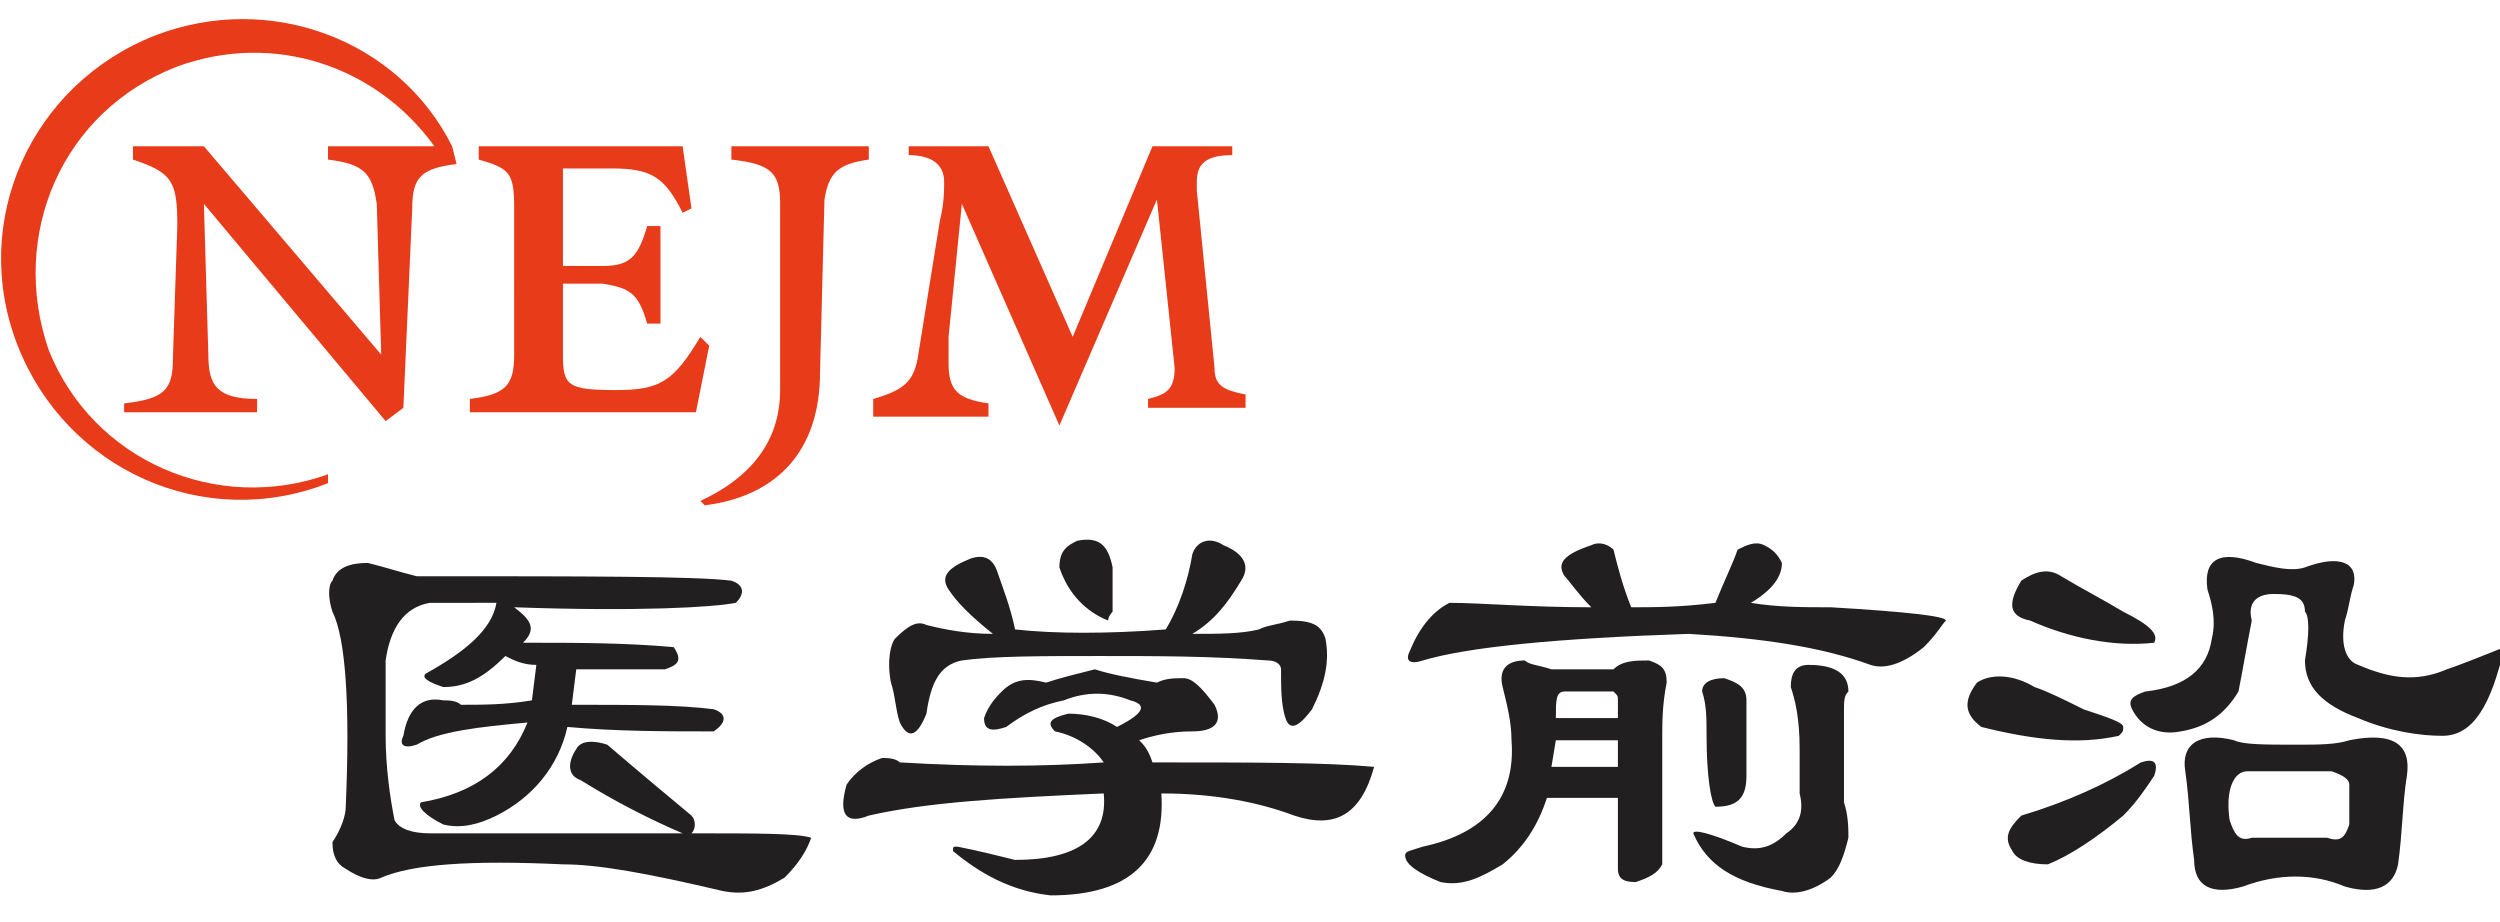 <?xml version="1.0" encoding="utf-8"?>
<!-- Generator: Adobe Illustrator 19.0.0, SVG Export Plug-In . SVG Version: 6.00 Build 0)  -->
<svg version="1.1" id="图层_1" xmlns="http://www.w3.org/2000/svg" xmlns:xlink="http://www.w3.org/1999/xlink" x="0px" y="0px"
	 viewBox="0 0 56.4 20.8" style="enable-background:new 0 0 56.4 20.8;" xml:space="preserve">
<style type="text/css">
	.st0{fill:#221F20;}
	.st1{fill:#E83B19;}
</style>
<path id="XMLID_24_" class="st0" d="M11.2,18.4c-0.4,0.2-0.8,0.3-1.2,0.2c-0.4-0.2-0.6-0.4-0.5-0.5c1.2-0.2,2-0.8,2.4-1.8
	c-1.1,0.1-2,0.2-2.5,0.5c-0.3,0.1-0.4,0-0.3-0.2c0.1-0.6,0.4-0.9,0.9-0.8c0.1,0,0.3,0,0.4,0.1c0.5,0,1,0,1.6-0.1l0.1-0.8
	c-0.3,0-0.5-0.1-0.7-0.2c-0.5,0.5-0.9,0.7-1.4,0.7c-0.3-0.1-0.5-0.2-0.4-0.3c0.9-0.5,1.5-1,1.6-1.6H9.7c-0.6,0.1-0.9,0.6-1,1.3v1.7
	c0,0.7,0.1,1.4,0.2,1.9c0.1,0.2,0.4,0.3,0.8,0.3h5.7c-0.7-0.3-1.5-0.7-2.3-1.2c-0.3-0.1-0.3-0.4-0.1-0.7c0.1-0.2,0.4-0.2,0.7-0.1
	c0.7,0.6,1.3,1.1,1.9,1.6c0.1,0.1,0.1,0.3,0,0.4c1.5,0,2.4,0,2.7,0.1c-0.1,0.3-0.3,0.6-0.6,0.9c-0.5,0.3-0.9,0.4-1.4,0.3
	c-1.7-0.4-2.8-0.6-3.6-0.6c-2.1-0.1-3.4,0-4.1,0.3c-0.2,0.1-0.5,0-0.8-0.2c-0.2-0.1-0.3-0.3-0.3-0.6c0.2-0.3,0.3-0.6,0.3-0.8
	c0.1-2.3,0-3.8-0.3-4.4c-0.1-0.3-0.1-0.6,0-0.7c0.1-0.3,0.4-0.4,0.8-0.4C8.7,12.8,9,12.9,9.4,13c3.9,0,6.3,0,7.1,0.1
	c0.3,0.1,0.3,0.3,0.1,0.5c-0.5,0.1-2.2,0.2-5,0.1c0.4,0.3,0.5,0.5,0.2,0.8c1.2,0,2.3,0,3.4,0.1c0.2,0.3,0.1,0.4-0.2,0.5h-2l-0.1,0.8
	c1.4,0,2.4,0,3.2,0.1c0.3,0.1,0.3,0.3,0,0.5c-1.1,0-2.2,0-3.3-0.1C12.6,17.3,12,18,11.2,18.4"/>
<path id="XMLID_20_" class="st0" d="M24.9,17.2c-0.2-0.3-0.6-0.6-1.1-0.7c-0.2-0.2-0.1-0.3,0.3-0.4c0.4,0,0.8,0.1,1.1,0.3
	c0.6-0.3,0.7-0.5,0.3-0.6c-0.5-0.2-1-0.2-1.5,0c-0.5,0.1-0.9,0.3-1.3,0.6c-0.3,0.1-0.5,0.1-0.5-0.2c0.1-0.3,0.3-0.5,0.4-0.6
	c0.3-0.3,0.6-0.3,1-0.2c0.3-0.1,0.7-0.2,1.1-0.3c0.3,0.1,0.8,0.2,1.4,0.3c0.2-0.1,0.4-0.1,0.6-0.1c0.2,0,0.4,0.2,0.7,0.6
	c0.2,0.4,0,0.6-0.5,0.6c-0.5,0-0.9,0.1-1.2,0.2c0.1,0.1,0.2,0.2,0.3,0.5c2.3,0,3.9,0,5,0.1c-0.3,1.1-0.9,1.4-1.8,1.1
	c-0.8-0.3-1.8-0.5-3-0.5c0.1,1.5-0.7,2.3-2.5,2.3c-0.9-0.1-1.6-0.5-2.2-1c0-0.1,0-0.1,0.1-0.1c0.5,0.1,0.9,0.2,1.3,0.3
	c1.4,0,2.1-0.5,2-1.5c-2.3,0.1-4,0.2-5.3,0.5c-0.5,0.2-0.7,0-0.5-0.7c0.2-0.3,0.5-0.5,0.8-0.6c0.1,0,0.3,0,0.4,0.1
	C22,17.3,23.5,17.3,24.9,17.2 M21.9,12.6c0.3-0.1,0.5,0,0.6,0.3c0.1,0.3,0.3,0.8,0.4,1.3c0.9,0.1,2.1,0.1,3.4,0
	c0.3-0.5,0.5-1.1,0.6-1.7c0.1-0.3,0.4-0.4,0.7-0.2c0.5,0.2,0.6,0.5,0.4,0.8c-0.3,0.5-0.6,0.9-1.1,1.2c0.6,0,1.1,0,1.5-0.1
	c0.2-0.1,0.4-0.1,0.7-0.2c0.5,0,0.7,0.1,0.8,0.4c0.1,0.5,0,1-0.3,1.6c-0.3,0.4-0.5,0.5-0.6,0.2c-0.1-0.3-0.1-0.7-0.1-1.1
	c0-0.1-0.1-0.2-0.3-0.2c-1.3-0.1-2.5-0.1-3.8-0.1c-1.3,0-2.4,0-3.1,0.1c-0.5,0.1-0.7,0.5-0.8,1.2c-0.2,0.5-0.4,0.6-0.6,0.2
	c-0.1-0.3-0.1-0.6-0.2-0.9c-0.1-0.5,0-0.9,0.1-1c0.3-0.3,0.5-0.4,0.7-0.3c0.4,0.1,0.9,0.2,1.5,0.2c-0.5-0.4-0.8-0.7-1-1
	C21.2,13,21.4,12.8,21.9,12.6 M24.3,12.2c0.5-0.1,0.7,0.1,0.8,0.6v1C25.1,13.8,25,13.9,25,14c-0.5-0.2-0.9-0.6-1.1-1.2
	C23.9,12.4,24.1,12.3,24.3,12.2"/>
<path id="XMLID_13_" class="st0" d="M37.2,14.9c0.3,0.1,0.4,0.2,0.4,0.5c-0.1,0.5-0.1,0.9-0.1,1.3v2.8c-0.1,0.2-0.3,0.3-0.6,0.4
	c-0.3,0-0.4-0.1-0.4-0.3v-1.6h-1.6c-0.2,0.6-0.5,1.1-1,1.5c-0.5,0.3-0.9,0.5-1.4,0.4c-0.5-0.2-0.8-0.4-0.8-0.6
	c0-0.1,0.1-0.1,0.4-0.2c1.4-0.3,2.1-1.1,2-2.4c0-0.4-0.1-0.8-0.2-1.2c-0.1-0.4,0.1-0.6,0.5-0.6c0.1,0.1,0.3,0.1,0.6,0.2h1.4
	C36.6,14.9,36.9,14.9,37.2,14.9 M35.9,13.7c-0.3-0.3-0.5-0.6-0.6-0.7c-0.2-0.3,0-0.5,0.6-0.7c0.2-0.1,0.4,0,0.5,0.1
	c0.1,0.4,0.2,0.8,0.4,1.3c0.5,0,1.1,0,1.9-0.1c0.2-0.5,0.4-0.9,0.5-1.2c0.2-0.1,0.4-0.2,0.6-0.1c0.2,0.1,0.3,0.2,0.4,0.4
	c0,0.3-0.2,0.6-0.7,0.9c0.6,0.1,1.2,0.1,1.8,0.1c1.7,0.1,2.6,0.2,2.6,0.3c-0.1,0.1-0.2,0.3-0.5,0.6c-0.5,0.4-0.9,0.5-1.2,0.4
	c-1.1-0.4-2.4-0.6-4.1-0.7c-3,0.1-5,0.3-6,0.6c-0.3,0.1-0.4,0-0.3-0.2c0.2-0.5,0.5-0.9,0.9-1.1C33.4,13.6,34.5,13.7,35.9,13.7
	 M35,17.3h1.5v-0.6h-1.4L35,17.3z M35.1,16.2h1.4v-0.4c0-0.1,0-0.1-0.1-0.2h-1.1C35.1,15.6,35.1,15.8,35.1,16.2 M40.6,16.9
	c0-0.7-0.1-1.1-0.2-1.4c0-0.3,0.1-0.5,0.4-0.5c0.6,0,0.9,0.2,0.9,0.6c-0.1,0.1-0.1,0.2-0.1,0.5v2c0.1,0.3,0.1,0.6,0.1,0.8
	c-0.1,0.4-0.2,0.7-0.4,0.9c-0.4,0.3-0.8,0.4-1.1,0.3c-1.1-0.2-1.7-0.6-2-1.3c0-0.1,0.4,0,1.1,0.3c0.4,0.1,0.7,0,1-0.3
	c0.3-0.2,0.4-0.5,0.3-0.9V16.9z M38.5,16.6c0-0.4,0-0.7-0.1-1c0-0.2,0.2-0.3,0.5-0.3c0.3,0.1,0.5,0.2,0.5,0.5v1.7
	c0,0.5-0.2,0.7-0.7,0.7C38.6,18.1,38.5,17.5,38.5,16.6"/>
<path id="XMLID_6_" class="st0" d="M44.6,15.4c0.3-0.2,0.8-0.2,1.3,0.1c0.3,0.1,0.7,0.3,1.1,0.5c0.6,0.2,0.9,0.3,0.9,0.4
	c0,0.1,0,0.1-0.1,0.2c-0.9,0.2-1.9,0.1-3.1-0.2C44.3,16.1,44.3,15.8,44.6,15.4 M48.3,17.2c0.3-0.1,0.4,0,0.3,0.3
	c-0.2,0.3-0.4,0.6-0.7,0.9c-0.6,0.5-1.2,0.9-1.7,1.1c-0.4,0-0.7-0.1-0.8-0.3c-0.2-0.3-0.1-0.5,0.2-0.8
	C46.6,18.1,47.5,17.7,48.3,17.2 M46.5,13c0.5,0.3,0.9,0.5,1.4,0.8c0.6,0.3,0.8,0.5,0.7,0.7c-0.9,0.1-1.9-0.1-2.8-0.5
	c-0.5-0.1-0.5-0.4-0.2-0.9C45.9,12.9,46.2,12.8,46.5,13 M50.9,12.7c0.4,0.1,0.8,0.2,1.1,0.1c0.8-0.3,1.2-0.1,1.1,0.4
	c-0.1,0.3-0.1,0.5-0.2,0.8c-0.1,0.5,0,0.9,0.3,1c0.7,0.3,1.3,0.4,2,0.1c0.3-0.1,0.8-0.3,1.3-0.5c-0.3,1.3-0.7,2-1.4,2
	c-0.5,0-1.2-0.1-1.9-0.4c-0.8-0.3-1.2-0.7-1.2-1.3c0.1-0.6,0.1-1,0-1.1c0-0.3-0.2-0.4-0.7-0.4c-0.4,0-0.6,0.2-0.5,0.6
	c-0.1,0.5-0.2,1.1-0.3,1.6c-0.3,0.5-0.7,0.8-1.3,0.9c-0.5,0.1-0.9-0.1-1.1-0.5c-0.1-0.2,0-0.3,0.3-0.4c0.9-0.1,1.4-0.5,1.5-1.2
	c0.1-0.4,0-0.8-0.1-1.1C49.7,12.6,50.1,12.4,50.9,12.7 M50.4,16.7c0.2,0.1,0.7,0.1,1.4,0.1c0.5,0,0.9,0,1.2-0.1
	c1-0.2,1.4,0.1,1.3,0.8c-0.1,0.6-0.1,1.3-0.2,2c-0.1,0.5-0.5,0.7-1.2,0.5c-0.7-0.3-1.5-0.3-2.3,0c-0.7,0.2-1.1,0-1.1-0.6
	c-0.1-0.7-0.1-1.3-0.2-2C49.2,16.8,49.6,16.5,50.4,16.7 M52.6,17.4h-1.9c-0.3,0-0.5,0.4-0.4,1.1c0.1,0.3,0.2,0.5,0.5,0.4h1.7
	c0.3,0.1,0.4,0,0.5-0.3v-0.9C53,17.6,52.9,17.5,52.6,17.4"/>
<path id="XMLID_5_" class="st1" d="M15.7,9.3h-5.1V9c0.8-0.1,1-0.3,1-1V4.7c0-0.8-0.1-0.9-0.8-1.1V3.3h4.6l0.2,1.4l-0.2,0.1
	c-0.4-0.8-0.7-1-1.6-1l-1.1,0V6l0.9,0c0.6,0,0.8-0.2,1-0.9h0.3v2.2h-0.3c-0.2-0.7-0.4-0.8-1-0.9l-0.9,0V8c0,0.7,0.1,0.8,1.2,0.8
	c1,0,1.3-0.2,1.9-1.2L16,7.8L15.7,9.3z"/>
<path id="XMLID_4_" class="st1" d="M25.9,9.3V9c0.4-0.1,0.6-0.2,0.6-0.7V8.3l-0.4-3.8l-2.2,5.1l-2.2-5l-0.3,3c0,0.2,0,0.5,0,0.6
	c0,0.6,0.2,0.8,0.9,0.9v0.3h-2.6V9c0.7-0.2,0.9-0.4,1-0.9L21.2,5c0.1-0.4,0.1-0.7,0.1-0.9c0-0.4-0.3-0.6-0.8-0.6V3.3h1.8l1.9,4.3
	L26,3.3h1.8v0.2c-0.6,0-0.8,0.2-0.8,0.6c0,0.1,0,0.1,0,0.2l0.4,4c0,0.4,0.2,0.5,0.7,0.6v0.3H25.9z"/>
<path id="XMLID_3_" class="st1" d="M15.8,11.3c1.3-0.6,1.8-1.5,1.8-2.5l0-4.2c0-0.7-0.2-0.9-1.1-1V3.3h3.1v0.3
	c-0.7,0.1-0.9,0.3-1,0.9l-0.1,3.9c0,1.8-1,2.8-2.6,3L15.8,11.3z"/>
<path id="XMLID_2_" class="st1" d="M10.2,3.3C9,0.9,6.1-0.2,3.5,0.8C0.7,1.9-0.7,5,0.4,7.8c1.1,2.8,4.2,4.2,7,3.1c0,0,0,0,0,0v-0.2
	c-2.5,0.9-5.3-0.3-6.3-2.8C0.2,5.3,1.4,2.5,4,1.5c2.2-0.8,4.5,0,5.8,1.8H7.4v0.3c0.8,0.1,1,0.3,1.1,1L8.6,8L4.6,3.3H3v0.3
	c0.9,0.3,1,0.5,1,1.5l-0.1,3c0,0.7-0.2,0.9-1.1,1v0.2h3V9c-0.9,0-1.1-0.3-1.1-1L4.6,4.6l4.1,4.9l0.4-0.3l0.2-4.5c0-0.7,0.2-0.9,1-1
	L10.2,3.3L10.2,3.3z"/>
</svg>
